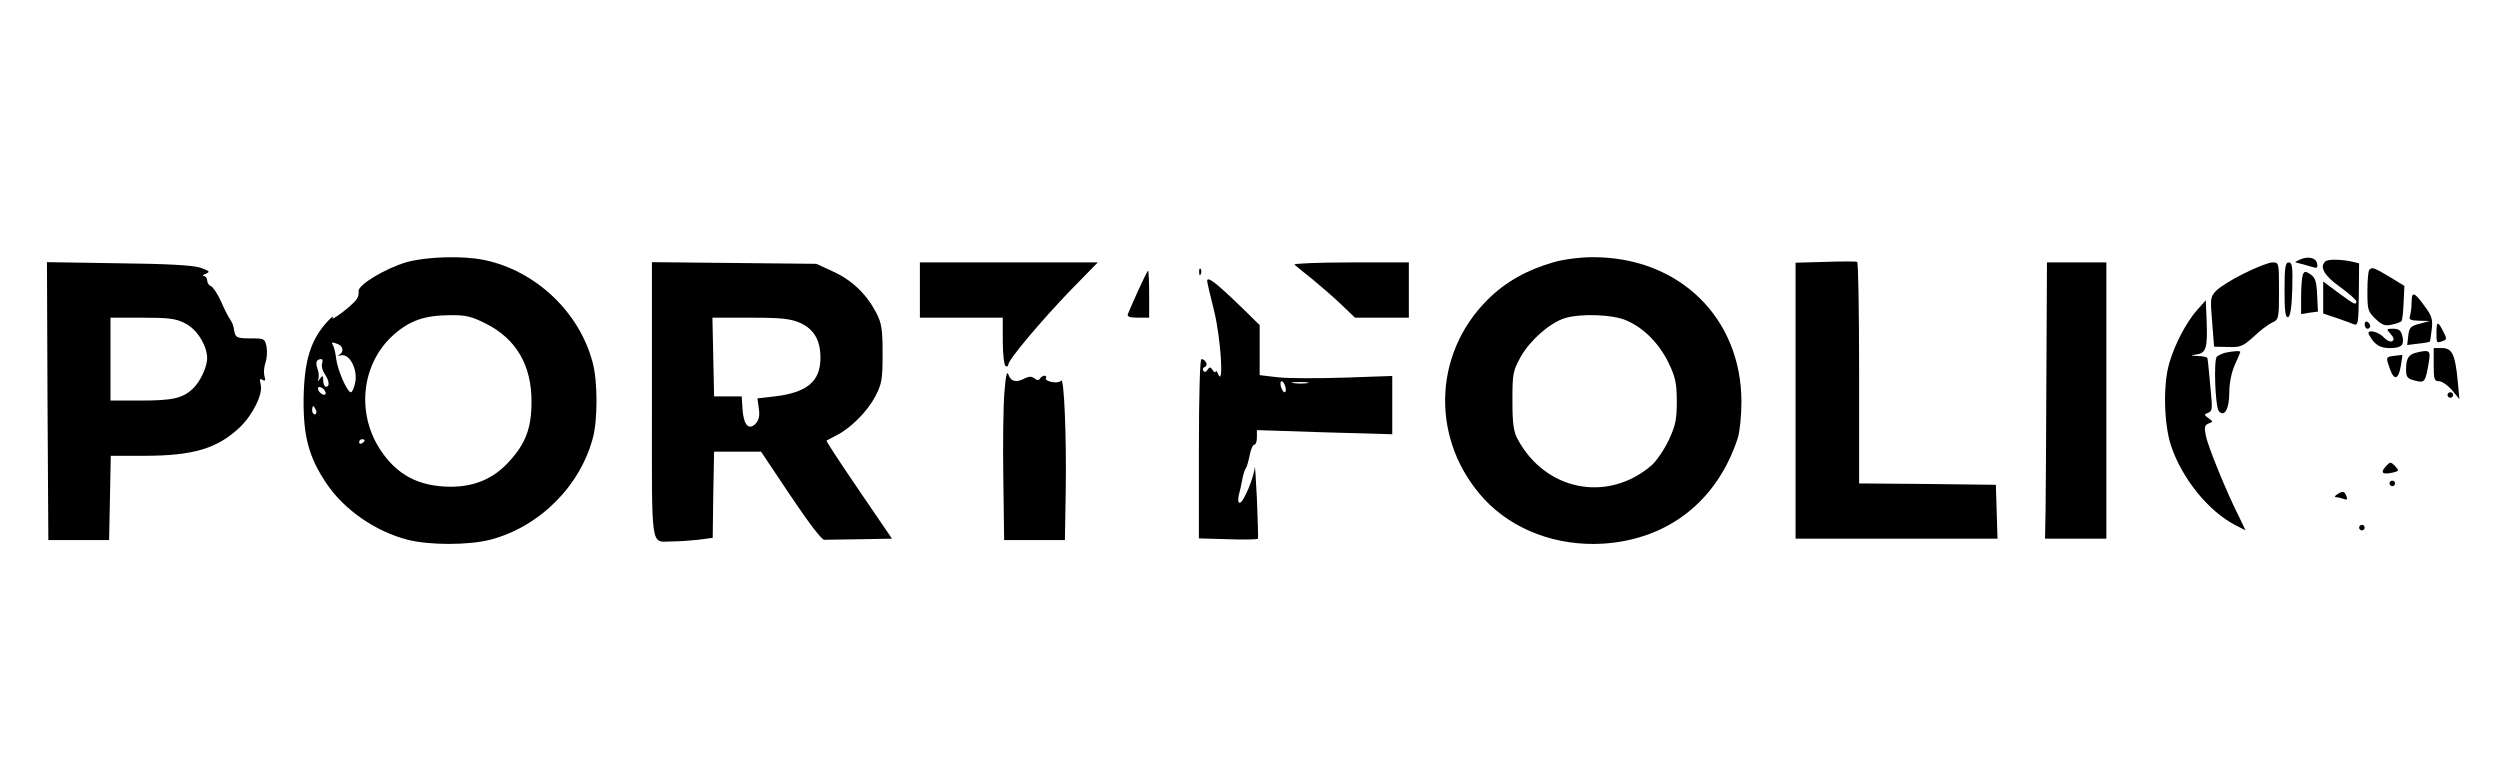 <?xml version="1.0" standalone="no"?>
<!DOCTYPE svg PUBLIC "-//W3C//DTD SVG 20010904//EN"
 "http://www.w3.org/TR/2001/REC-SVG-20010904/DTD/svg10.dtd">
<svg version="1.0" xmlns="http://www.w3.org/2000/svg"
 width="905pt" height="277pt" viewBox="0 0 905 277"
 preserveAspectRatio="xMidYMid meet">

<g transform="translate(0,277) scale(0.1,-0.1)"
fill="#000000" stroke="none">
<path d="M1472 1821 c-78 -23 -178 -83 -174 -106 2 -9 -2 -23 -9 -31 -20 -25
-94 -80 -85 -64 5 8 -2 4 -15 -10 -65 -69 -88 -145 -90 -286 -1 -134 19 -209
82 -303 64 -96 178 -175 295 -205 79 -20 219 -20 298 0 177 46 325 192 372
368 18 66 18 207 -1 275 -48 182 -207 332 -393 370 -78 16 -208 12 -280 -8z
m286 -222 c110 -55 167 -151 166 -284 0 -95 -21 -151 -83 -218 -55 -60 -124
-89 -210 -89 -116 1 -195 43 -255 135 -88 135 -66 314 50 416 58 51 111 69
200 70 60 1 80 -4 132 -30z m-534 -75 c19 -7 21 -30 4 -38 -7 -4 -4 -5 8 -2
30 5 59 -51 50 -98 -4 -20 -11 -36 -16 -36 -13 0 -48 80 -53 121 -2 20 -8 42
-11 48 -8 13 -4 14 18 5z m-58 -70 c-3 -9 1 -25 9 -37 17 -25 20 -47 5 -47 -5
0 -10 10 -10 23 0 18 -2 19 -11 7 -9 -13 -10 -13 -6 0 2 8 1 25 -4 36 -8 22
-3 34 14 34 5 0 6 -7 3 -16z m12 -103 c3 -8 -1 -12 -9 -9 -7 2 -15 10 -17 17
-3 8 1 12 9 9 7 -2 15 -10 17 -17z m-34 -66 c3 -8 1 -15 -4 -15 -6 0 -10 7
-10 15 0 8 2 15 4 15 2 0 6 -7 10 -15z m176 -109 c0 -3 -4 -8 -10 -11 -5 -3
-10 -1 -10 4 0 6 5 11 10 11 6 0 10 -2 10 -4z"/>
<path d="M5625 1821 c-98 -28 -176 -72 -240 -136 -201 -200 -205 -514 -11
-723 104 -111 262 -170 429 -160 236 15 414 155 488 383 7 22 13 81 13 130 0
305 -226 525 -539 524 -45 0 -106 -8 -140 -18z m265 -212 c63 -28 117 -84 151
-154 24 -50 29 -73 29 -139 0 -66 -5 -88 -30 -141 -17 -35 -45 -76 -63 -91
-159 -135 -383 -90 -483 96 -15 28 -19 56 -19 140 0 99 2 108 31 160 33 58
104 121 158 138 57 18 176 14 226 -9z"/>
<path d="M8325 1830 c-11 -5 -18 -9 -15 -10 3 -1 12 -3 20 -5 8 -2 26 -7 39
-11 19 -6 22 -4 19 12 -4 21 -32 28 -63 14z"/>
<path d="M6608 1822 l-108 -3 0 -499 0 -500 365 0 366 0 -3 98 -3 97 -247 3
-248 2 0 400 c0 219 -3 400 -7 402 -5 2 -56 2 -115 0z"/>
<path d="M8417 1823 c-21 -20 -3 -51 53 -91 33 -24 60 -48 60 -53 0 -15 -8
-11 -65 31 l-55 41 0 -58 0 -58 48 -16 c26 -9 54 -19 63 -23 15 -6 17 5 18
107 l1 114 -31 7 c-41 8 -84 8 -92 -1z"/>
<path d="M172 1318 l3 -503 110 0 110 0 3 153 3 152 119 0 c180 0 266 26 348
103 47 45 84 120 76 154 -5 20 -4 24 6 18 10 -6 12 -2 7 15 -3 12 -1 33 4 47
5 14 7 40 4 57 -6 30 -8 31 -55 31 -54 0 -58 2 -63 32 -1 12 -7 27 -13 35 -5
7 -21 36 -33 65 -13 29 -30 54 -37 57 -8 3 -14 12 -14 21 0 8 -6 15 -12 16 -7
0 -4 4 7 8 17 7 14 10 -20 22 -27 9 -121 14 -298 16 l-257 4 2 -503z m499 281
c42 -21 78 -79 79 -125 0 -32 -25 -86 -52 -111 -37 -35 -73 -43 -189 -43
l-109 0 0 150 0 150 115 0 c97 0 122 -3 156 -21z"/>
<path d="M2360 1322 c0 -558 -7 -512 73 -512 23 0 66 3 94 6 l53 7 2 156 3
156 85 0 85 0 107 -160 c65 -97 113 -160 122 -159 9 0 67 1 130 2 l115 2 -120
176 c-66 97 -119 177 -117 179 2 1 18 10 36 19 53 27 111 86 140 140 24 46 27
61 27 156 0 90 -4 111 -23 148 -36 68 -87 117 -154 148 l-63 29 -297 3 -298 3
0 -499z m537 279 c50 -23 73 -63 73 -126 0 -86 -48 -126 -166 -140 l-62 -7 5
-37 c4 -27 0 -42 -12 -55 -25 -25 -43 -4 -47 52 l-3 47 -50 0 -50 0 -3 143 -3
142 138 0 c114 0 145 -4 180 -19z"/>
<path d="M3330 1720 l0 -100 150 0 150 0 0 -84 c0 -47 5 -88 10 -91 6 -3 10
-1 10 5 0 18 121 161 229 273 l95 97 -322 0 -322 0 0 -100z"/>
<path d="M4686 1812 c5 -5 34 -28 64 -52 30 -25 78 -66 105 -92 l50 -48 98 0
97 0 0 100 0 100 -212 0 c-117 0 -208 -4 -202 -8z"/>
<path d="M7408 1423 c-1 -219 -2 -444 -3 -500 l-2 -103 111 0 111 0 0 500 0
500 -107 0 -108 0 -2 -397z"/>
<path d="M8123 1780 c-43 -21 -89 -50 -101 -63 -21 -22 -21 -29 -14 -113 l7
-89 50 -1 c45 -2 54 2 93 37 23 22 53 45 67 51 24 11 25 14 25 115 0 102 0
103 -24 103 -13 0 -59 -18 -103 -40z"/>
<path d="M8270 1719 c0 -76 3 -100 13 -97 8 3 13 35 15 101 2 82 0 97 -13 97
-12 0 -15 -17 -15 -101z"/>
<path d="M4341 1784 c0 -11 3 -14 6 -6 3 7 2 16 -1 19 -3 4 -6 -2 -5 -13z"/>
<path d="M8577 1793 c-4 -3 -7 -38 -7 -78 0 -66 2 -73 29 -99 24 -23 35 -27
60 -21 17 3 33 10 35 13 2 4 6 34 7 67 l3 60 -54 33 c-57 34 -63 36 -73 25z"/>
<path d="M4120 1718 c-18 -40 -35 -79 -37 -85 -4 -9 7 -13 36 -13 l41 0 0 85
c0 47 -2 85 -4 85 -2 0 -18 -33 -36 -72z"/>
<path d="M8336 1775 c-3 -9 -6 -45 -6 -79 l0 -63 30 5 31 4 -3 61 c-2 48 -7
62 -24 74 -19 12 -22 12 -28 -2z"/>
<path d="M4370 1753 c0 -5 11 -53 25 -108 24 -97 36 -278 15 -230 -5 11 -9 16
-9 10 -1 -5 -6 -3 -11 5 -8 12 -11 13 -19 1 -5 -8 -11 -9 -15 -3 -3 6 -1 12 6
14 13 5 2 28 -13 28 -5 0 -9 -128 -9 -324 l0 -325 106 -3 c58 -2 107 -1 108 2
1 3 -1 68 -4 145 -4 77 -7 127 -8 112 -3 -36 -41 -127 -54 -127 -6 0 -7 11 -4
26 4 15 10 40 13 58 3 17 9 36 13 41 4 6 10 27 14 48 4 20 11 37 16 37 6 0 10
12 10 26 l0 27 245 -8 245 -7 0 105 0 106 -172 -6 c-95 -3 -203 -3 -240 1
l-68 8 0 90 0 91 -62 61 c-94 91 -128 118 -128 99z m283 -383 c3 -11 2 -20 -3
-20 -4 0 -10 9 -13 20 -3 11 -2 20 3 20 4 0 10 -9 13 -20z m80 13 c-13 -2 -35
-2 -50 0 -16 2 -5 4 22 4 28 0 40 -2 28 -4z"/>
<path d="M8730 1676 c0 -19 -3 -41 -6 -50 -5 -13 2 -16 32 -17 l39 -1 -36 -10
c-32 -8 -38 -14 -41 -43 l-4 -34 40 5 c22 2 41 6 42 7 1 1 4 21 7 45 4 35 0
49 -24 81 -39 55 -49 58 -49 17z"/>
<path d="M7952 1646 c-38 -44 -79 -121 -99 -190 -23 -77 -20 -220 6 -299 40
-120 136 -238 233 -288 l37 -19 -23 48 c-45 88 -115 260 -121 296 -6 29 -4 37
10 43 17 6 17 7 0 19 -17 12 -17 14 -1 20 14 5 15 16 10 68 -7 76 -11 119 -13
129 0 4 -16 8 -33 8 -31 2 -31 2 -6 6 34 5 40 24 36 122 l-3 74 -33 -37z"/>
<path d="M8560 1596 c0 -9 5 -16 10 -16 6 0 10 4 10 9 0 6 -4 13 -10 16 -5 3
-10 -1 -10 -9z"/>
<path d="M8820 1565 c0 -38 0 -38 24 -29 14 5 14 9 0 35 -19 38 -24 37 -24 -6z"/>
<path d="M8654 1561 c12 -13 14 -21 6 -26 -6 -4 -20 2 -31 14 -22 23 -65 30
-53 9 20 -36 39 -48 75 -48 43 0 54 11 45 46 -5 18 -13 24 -33 24 -25 0 -25
-1 -9 -19z"/>
<path d="M8810 1450 c0 -52 2 -60 19 -60 11 0 32 -15 47 -32 l27 -33 -6 65
c-9 96 -20 120 -57 120 l-30 0 0 -60z"/>
<path d="M8055 1493 c-11 -3 -24 -9 -30 -14 -12 -12 -6 -180 7 -197 20 -24 38
7 38 67 0 34 8 73 20 100 11 24 20 45 20 47 0 5 -28 3 -55 -3z"/>
<path d="M8745 1493 c-26 -7 -35 -21 -35 -60 0 -28 4 -34 33 -41 35 -9 37 -6
50 71 6 39 1 42 -48 30z"/>
<path d="M8668 1482 c-32 -4 -32 -4 -16 -49 15 -42 31 -37 39 13 4 21 6 39 5
39 0 0 -13 -1 -28 -3z"/>
<path d="M3636 1350 c-4 -47 -6 -186 -4 -310 l3 -225 110 0 110 0 3 180 c3
192 -6 415 -17 397 -3 -5 -18 -8 -33 -5 -15 3 -25 9 -22 14 3 5 1 9 -5 9 -5 0
-13 -5 -16 -10 -5 -8 -11 -7 -20 0 -10 8 -19 8 -34 1 -31 -17 -51 -13 -60 12
-6 16 -10 0 -15 -63z"/>
<path d="M8860 1340 c0 -5 5 -10 10 -10 6 0 10 5 10 10 0 6 -4 10 -10 10 -5 0
-10 -4 -10 -10z"/>
<path d="M8636 1081 c-20 -22 -12 -30 25 -22 24 6 25 7 9 24 -16 16 -18 16
-34 -2z"/>
<path d="M8650 1020 c0 -5 5 -10 10 -10 6 0 10 5 10 10 0 6 -4 10 -10 10 -5 0
-10 -4 -10 -10z"/>
<path d="M8460 980 c-9 -6 -10 -10 -3 -10 6 0 19 -3 27 -6 12 -5 15 -2 10 10
-7 18 -13 20 -34 6z"/>
<path d="M8540 860 c0 -5 5 -10 10 -10 6 0 10 5 10 10 0 6 -4 10 -10 10 -5 0
-10 -4 -10 -10z"/>
</g>
</svg>
